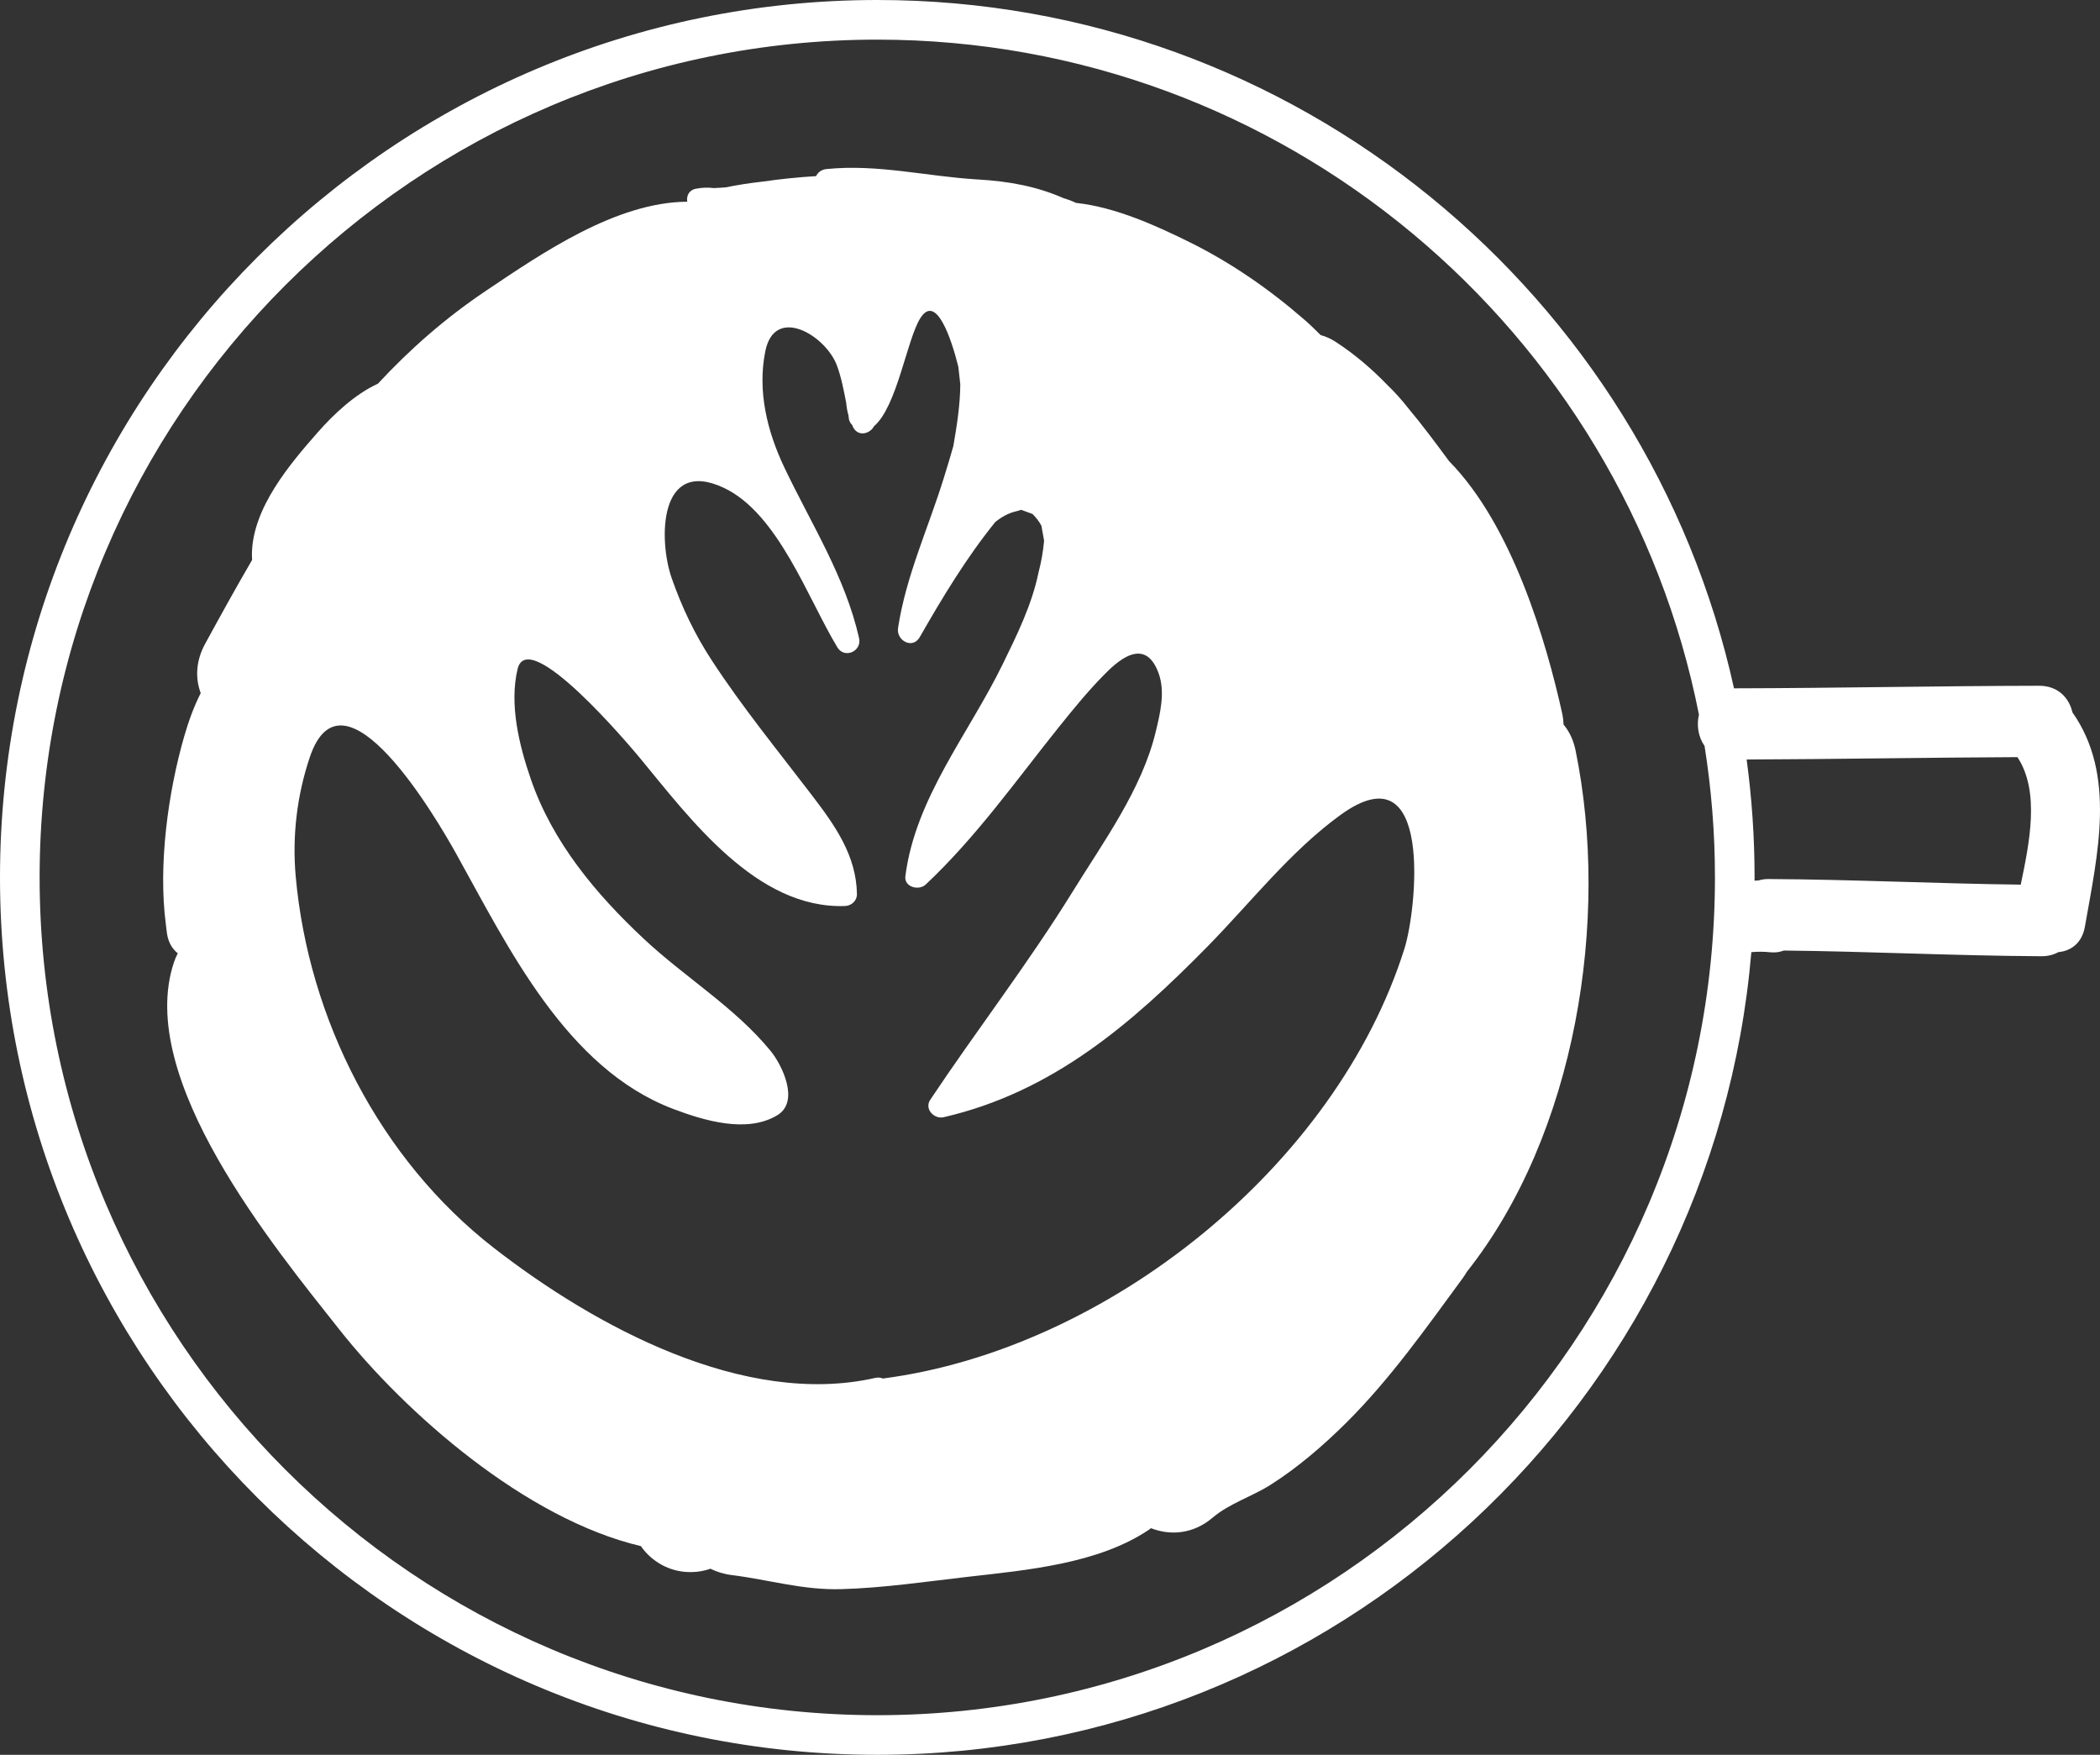 <svg version="1.1" id="图层_1" x="0px" y="0px" width="220px" height="183.813px" viewBox="0 0 220 183.813" enable-background="new 0 0 220 183.813" xml:space="preserve" xmlns="http://www.w3.org/2000/svg" xmlns:xlink="http://www.w3.org/1999/xlink" xmlns:xml="http://www.w3.org/XML/1998/namespace">
  <rect x="0" y="0" width="220" height="183.813" fill="#333333" stroke="none"/>
  <path fill="#FFFFFF" d="M163.805,75.903c-0.018-0.395-0.064-0.8-0.157-1.22c-1.678-7.554-5.222-19.656-11.847-26.388
	c-1.427-1.938-2.809-3.794-4.274-5.542c-0.676-0.868-1.398-1.666-2.171-2.414c-1.599-1.648-3.348-3.173-5.408-4.518
	c-0.524-0.342-1.06-0.577-1.595-0.724c-0.56-0.56-1.118-1.102-1.675-1.586c-3.678-3.201-7.704-5.997-12.078-8.156
	c-3.391-1.676-7.706-3.653-11.872-4.103c-0.41-0.194-0.837-0.355-1.285-0.484c-2.868-1.261-5.746-1.778-9-1.969
	c-5.358-0.314-10.466-1.635-15.863-1.091c-0.532,0.054-0.904,0.36-1.087,0.741c-1.892,0.114-3.77,0.308-5.639,0.579
	c-1.29,0.142-2.569,0.341-3.836,0.598c-0.411,0.031-0.824,0.06-1.237,0.075c-0.6-0.075-1.234-0.064-1.914,0.077
	c-0.713,0.149-0.967,0.771-0.87,1.351c-7.462,0.045-15.225,5.397-21.047,9.302c-4.325,2.901-8.047,6.185-11.36,9.761
	c-2.408,1.101-4.637,3.202-6.28,5.069c-2.981,3.387-6.838,7.95-6.918,12.726c-0.004,0.228,0.007,0.448,0.021,0.663
	c-1.675,2.872-3.301,5.811-4.928,8.797c-0.989,1.816-1.03,3.622-0.457,5.153c-0.732,1.442-1.288,2.999-1.732,4.538
	c-1.691,5.868-2.735,13.483-1.922,19.676c0,0.017-0.001,0.033-0.002,0.051c0.004,0,0.007-0.001,0.009-0.001
	c0.044,0.331,0.07,0.677,0.125,0.999c0.155,0.909,0.57,1.556,1.117,1.995c-0.151,0.299-0.29,0.61-0.404,0.953
	c-4.067,12.192,10.54,29.865,17.352,38.48c6.885,8.704,19.456,19.809,31.568,22.661c1.143,1.654,3.064,2.719,5.137,2.719
	c0.052,0,0.104,0,0.157,0c0.685,0,1.358-0.129,2-0.349c0.648,0.322,1.376,0.556,2.192,0.657c3.99,0.5,7.469,1.6,11.545,1.479
	c4.404-0.127,8.846-0.786,13.22-1.29c6.198-0.708,13.644-1.355,18.966-4.926c0.079-0.054,0.148-0.111,0.225-0.167
	c2.012,0.782,4.402,0.643,6.473-1.117c1.728-1.468,4.119-2.206,6.033-3.416c2.87-1.814,5.601-4.176,8.001-6.566
	c4.555-4.534,8.341-9.904,12.133-15.071c0.164-0.223,0.306-0.446,0.434-0.668c11.444-14.43,15.039-36.96,11.396-54.668
	C164.819,77.463,164.379,76.584,163.805,75.903z M104.991,79.285c0.002-0.003,0.005-0.005,0.008-0.008
	c-0.015,0.019-0.028,0.037-0.043,0.057C104.968,79.317,104.979,79.302,104.991,79.285z M41.702,58.453
	C41.522,58.521,41.54,58.485,41.702,58.453L41.702,58.453z M51.783,130.753c-11.974-9.28-19.463-23.993-20.804-38.955
	c-0.376-4.208,0.127-8.46,1.468-12.459c3.488-10.408,13.308,6.427,15.359,10.115c5.402,9.706,11.493,22.453,22.722,26.706
	c3.204,1.21,7.73,2.595,10.923,0.646c2.347-1.438,0.479-5.252-0.714-6.715c-3.753-4.584-8.966-7.704-13.27-11.732
	c-5.044-4.713-9.576-10.135-11.851-16.729c-1.221-3.541-2.281-7.824-1.393-11.547c1.103-4.616,11.776,8.059,12.813,9.313
	c5.267,6.366,12.229,15.842,21.495,15.507c0.669-0.025,1.254-0.551,1.244-1.245c-0.064-4.09-2.345-7.253-4.755-10.407
	c-3.556-4.656-7.231-9.149-10.442-14.062c-1.775-2.712-3.146-5.576-4.213-8.637c-1.387-3.983-1.368-12.643,5.441-9.463
	c5.715,2.67,8.818,11.596,11.921,16.722c0.744,1.231,2.583,0.408,2.274-0.958c-1.463-6.475-5.012-11.957-7.831-17.886
	c-1.804-3.793-2.833-8.008-1.995-12.17c0.983-4.874,6.33-1.67,7.505,1.493c0.463,1.245,0.711,2.585,0.967,3.89
	c0.044,0.458,0.116,0.904,0.243,1.338c0.004,0.055,0.015,0.106,0.017,0.162c0.015,0.364,0.161,0.636,0.364,0.835
	c0.042,0.086,0.073,0.173,0.118,0.259c0.531,1.004,1.761,0.667,2.168-0.117c2.432-2.082,3.437-9.059,4.856-11.323
	c1.655-2.642,3.253,2.135,3.983,5.082c0.068,0.614,0.138,1.229,0.207,1.843c-0.013,2.156-0.359,4.328-0.729,6.471
	c-0.311,1.125-0.659,2.234-0.991,3.313c-1.619,5.252-3.967,10.266-4.801,15.738c-0.2,1.318,1.524,2.271,2.275,0.957
	c2.387-4.174,4.886-8.315,7.913-12.058c0.646-0.517,1.359-0.932,2.172-1.117c0.188-0.043,0.365-0.097,0.536-0.16
	c0.396,0.146,0.794,0.293,1.191,0.438c0.369,0.367,0.689,0.773,0.932,1.229c0.096,0.524,0.189,1.05,0.282,1.576
	c-0.105,1.113-0.293,2.22-0.583,3.316c-0.695,3.395-2.284,6.608-3.795,9.694c-3.548,7.25-9.109,13.931-10.156,22.122
	c-0.147,1.152,1.419,1.544,2.125,0.881c5.308-4.982,9.457-10.888,13.993-16.544c1.482-1.844,2.956-3.654,4.613-5.344
	c1.275-1.302,4.308-4.311,5.791-0.271c0.729,1.98,0.166,4.25-0.307,6.203c-1.453,5.998-5.464,11.474-8.663,16.651
	c-4.648,7.524-10.041,14.493-14.947,21.847c-0.643,0.958,0.407,2.056,1.403,1.826c11.403-2.63,19.674-9.769,27.694-17.933
	c4.507-4.593,8.666-9.955,13.901-13.743c9.77-7.063,7.968,9.934,6.688,13.996c-7.156,22.76-31.104,41.986-54.652,45.052
	c-0.222-0.098-0.482-0.135-0.778-0.068C77.982,147.446,62.342,138.947,51.783,130.753z" class="color c1"/>
  <path fill="#FFFFFF" d="M217.11,74.616c-0.34-1.502-1.495-2.787-3.492-2.784c-10.656,0.018-21.305,0.248-31.961,0.268
	C172.573,30.912,135.785,0,91.906,0C41.229,0,0,41.229,0,91.907s41.229,91.906,91.906,91.906c48.042,0,87.586-37.053,91.569-84.081
	c0.666-0.052,1.305-0.057,1.983,0.015c0.53,0.057,1.005-0.021,1.43-0.181c8.997,0.095,17.981,0.55,26.979,0.597
	c0.7,0.004,1.285-0.164,1.781-0.432c1.31-0.12,2.472-0.942,2.773-2.681C219.735,89.518,221.734,81.188,217.11,74.616z
	 M91.906,179.662c-48.389,0-87.755-39.366-87.755-87.755S43.518,4.151,91.906,4.151c42.555,0,78.119,30.451,86.079,70.706
	c-0.265,1.118-0.069,2.349,0.587,3.277c0.711,4.488,1.089,9.088,1.089,13.772C179.661,140.296,140.295,179.662,91.906,179.662z
	 M211.697,92.664c-8.817-0.107-17.626-0.542-26.444-0.587c-0.372-0.003-0.721,0.056-1.048,0.151
	c-0.13,0.001-0.266,0.015-0.396,0.021c0-0.113,0.004-0.228,0.004-0.342c0-4.188-0.287-8.309-0.832-12.351
	c9.458-0.032,18.912-0.207,28.371-0.247C213.733,82.93,212.6,88.301,211.697,92.664z" class="color c1"/>
</svg>